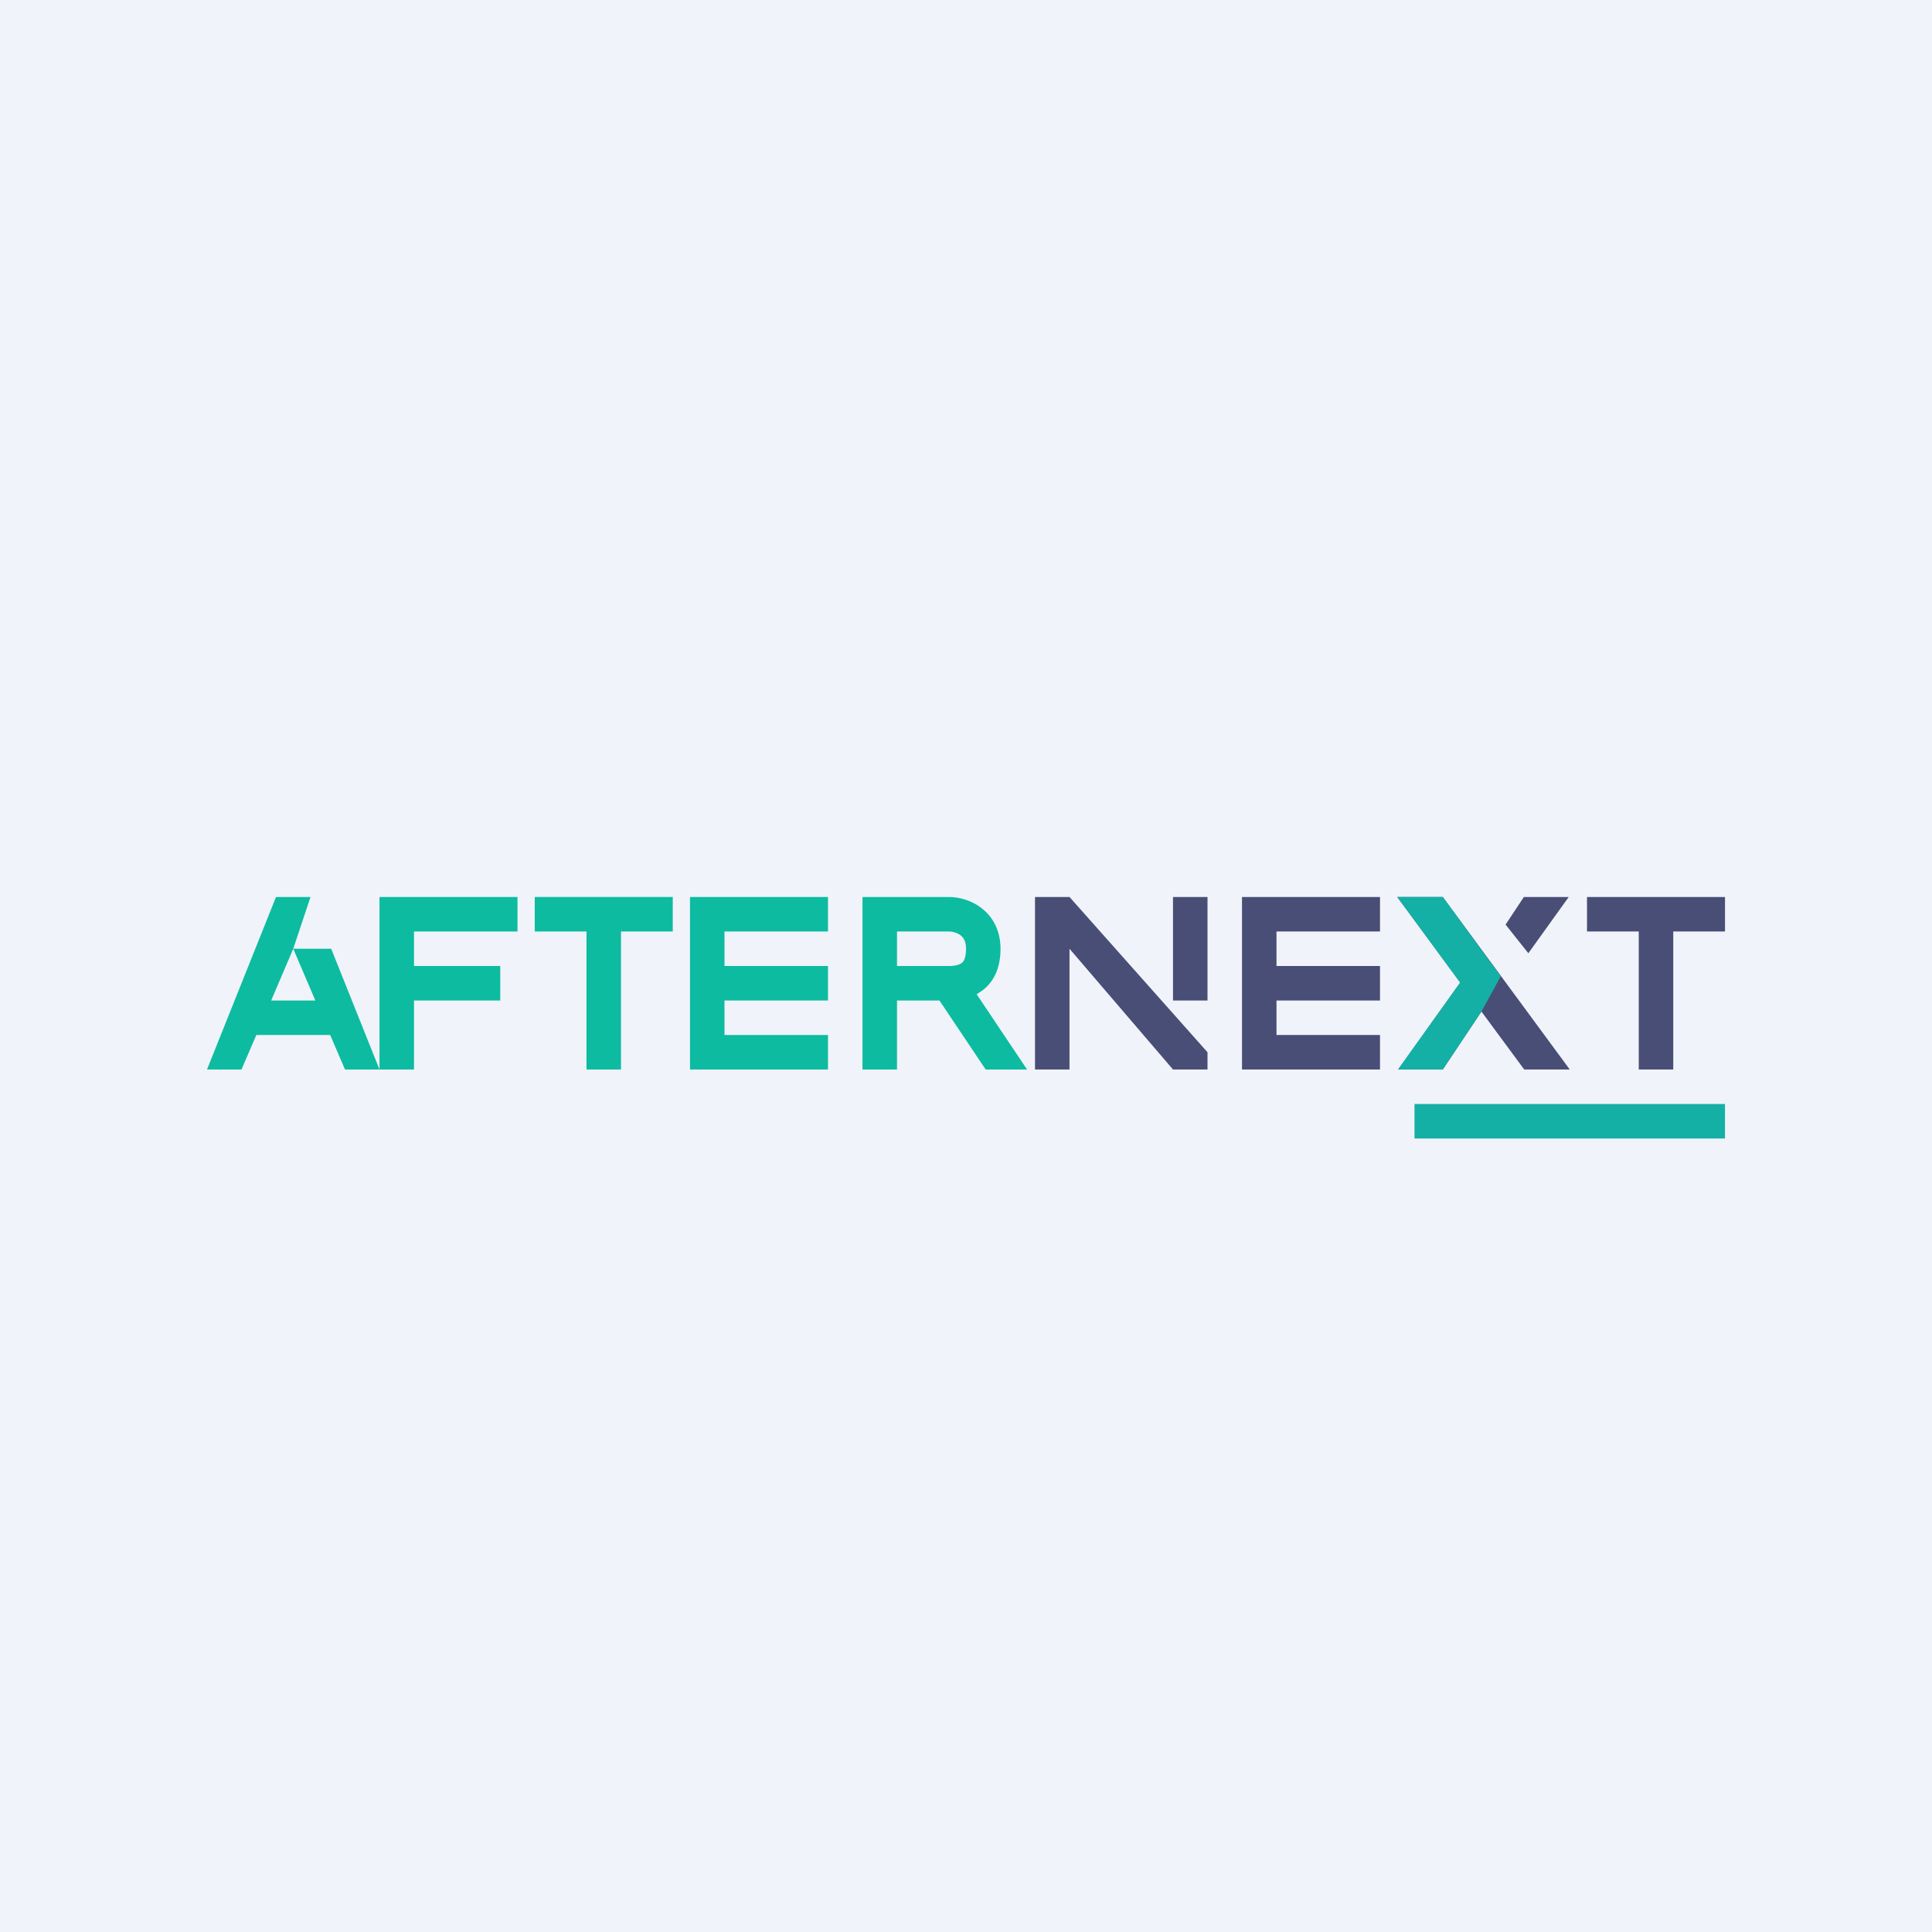 <!-- by TradingView --><svg width="56" height="56" viewBox="0 0 56 56" xmlns="http://www.w3.org/2000/svg"><path fill="#F0F3FA" d="M0 0h56v56H0z"/><path d="M42.94 29.32 44.18 31h1.32l-3.68-5H40.5l1.83 2.48-1.8 2.52h1.29l1.12-1.68ZM43.64 26.8l.66.83L45.47 26h-1.3l-.53.8Z" fill="#494E76"/><path d="M42.94 29.32 41.82 31h-1.3l1.8-2.52L40.5 26h1.32l1.68 2.3-.56 1.02Z" fill="#14B0A5"/><path d="M31 26h-1v5h1v-3.5l3 3.5h1v-.5L31 26ZM35 26h-1v3h1v-3ZM40 26h-4v5h4v-1h-3v-1h3v-1h-3v-1h3v-1ZM50 26h-4v1h1.5v4h1v-4H50v-1Z" fill="#494E76"/><path d="M15 26h-4v5h1v-2h2.5v-1H12v-1h3v-1ZM15.5 27v-1h4v1H18v4h-1v-4h-1.5ZM24 26h-4v5h4v-1h-3v-1h3v-1h-3v-1h3v-1Z" fill="#0DBBA0"/><path fill-rule="evenodd" d="M25 26v5h1v-2h1.23l1.34 2h1.2l-1.46-2.18.19-.13c.34-.27.5-.68.5-1.19 0-.56-.25-.96-.58-1.2-.31-.23-.67-.3-.92-.3H25Zm1 1v1h1.5c.2 0 .31-.04.38-.09.04-.03.12-.12.12-.41 0-.24-.09-.34-.17-.4a.62.62 0 0 0-.33-.1H26ZM9.6 27.5H8.5L9 26H8l-2 5h1l.43-1h2.14l.43 1h1l-1.4-3.5Zm-1.1 0L7.86 29h1.28l-.64-1.5Z" fill="#0DBBA0"/><path fill="#14B0A5" d="M41 32h9v1h-9z"/></svg>